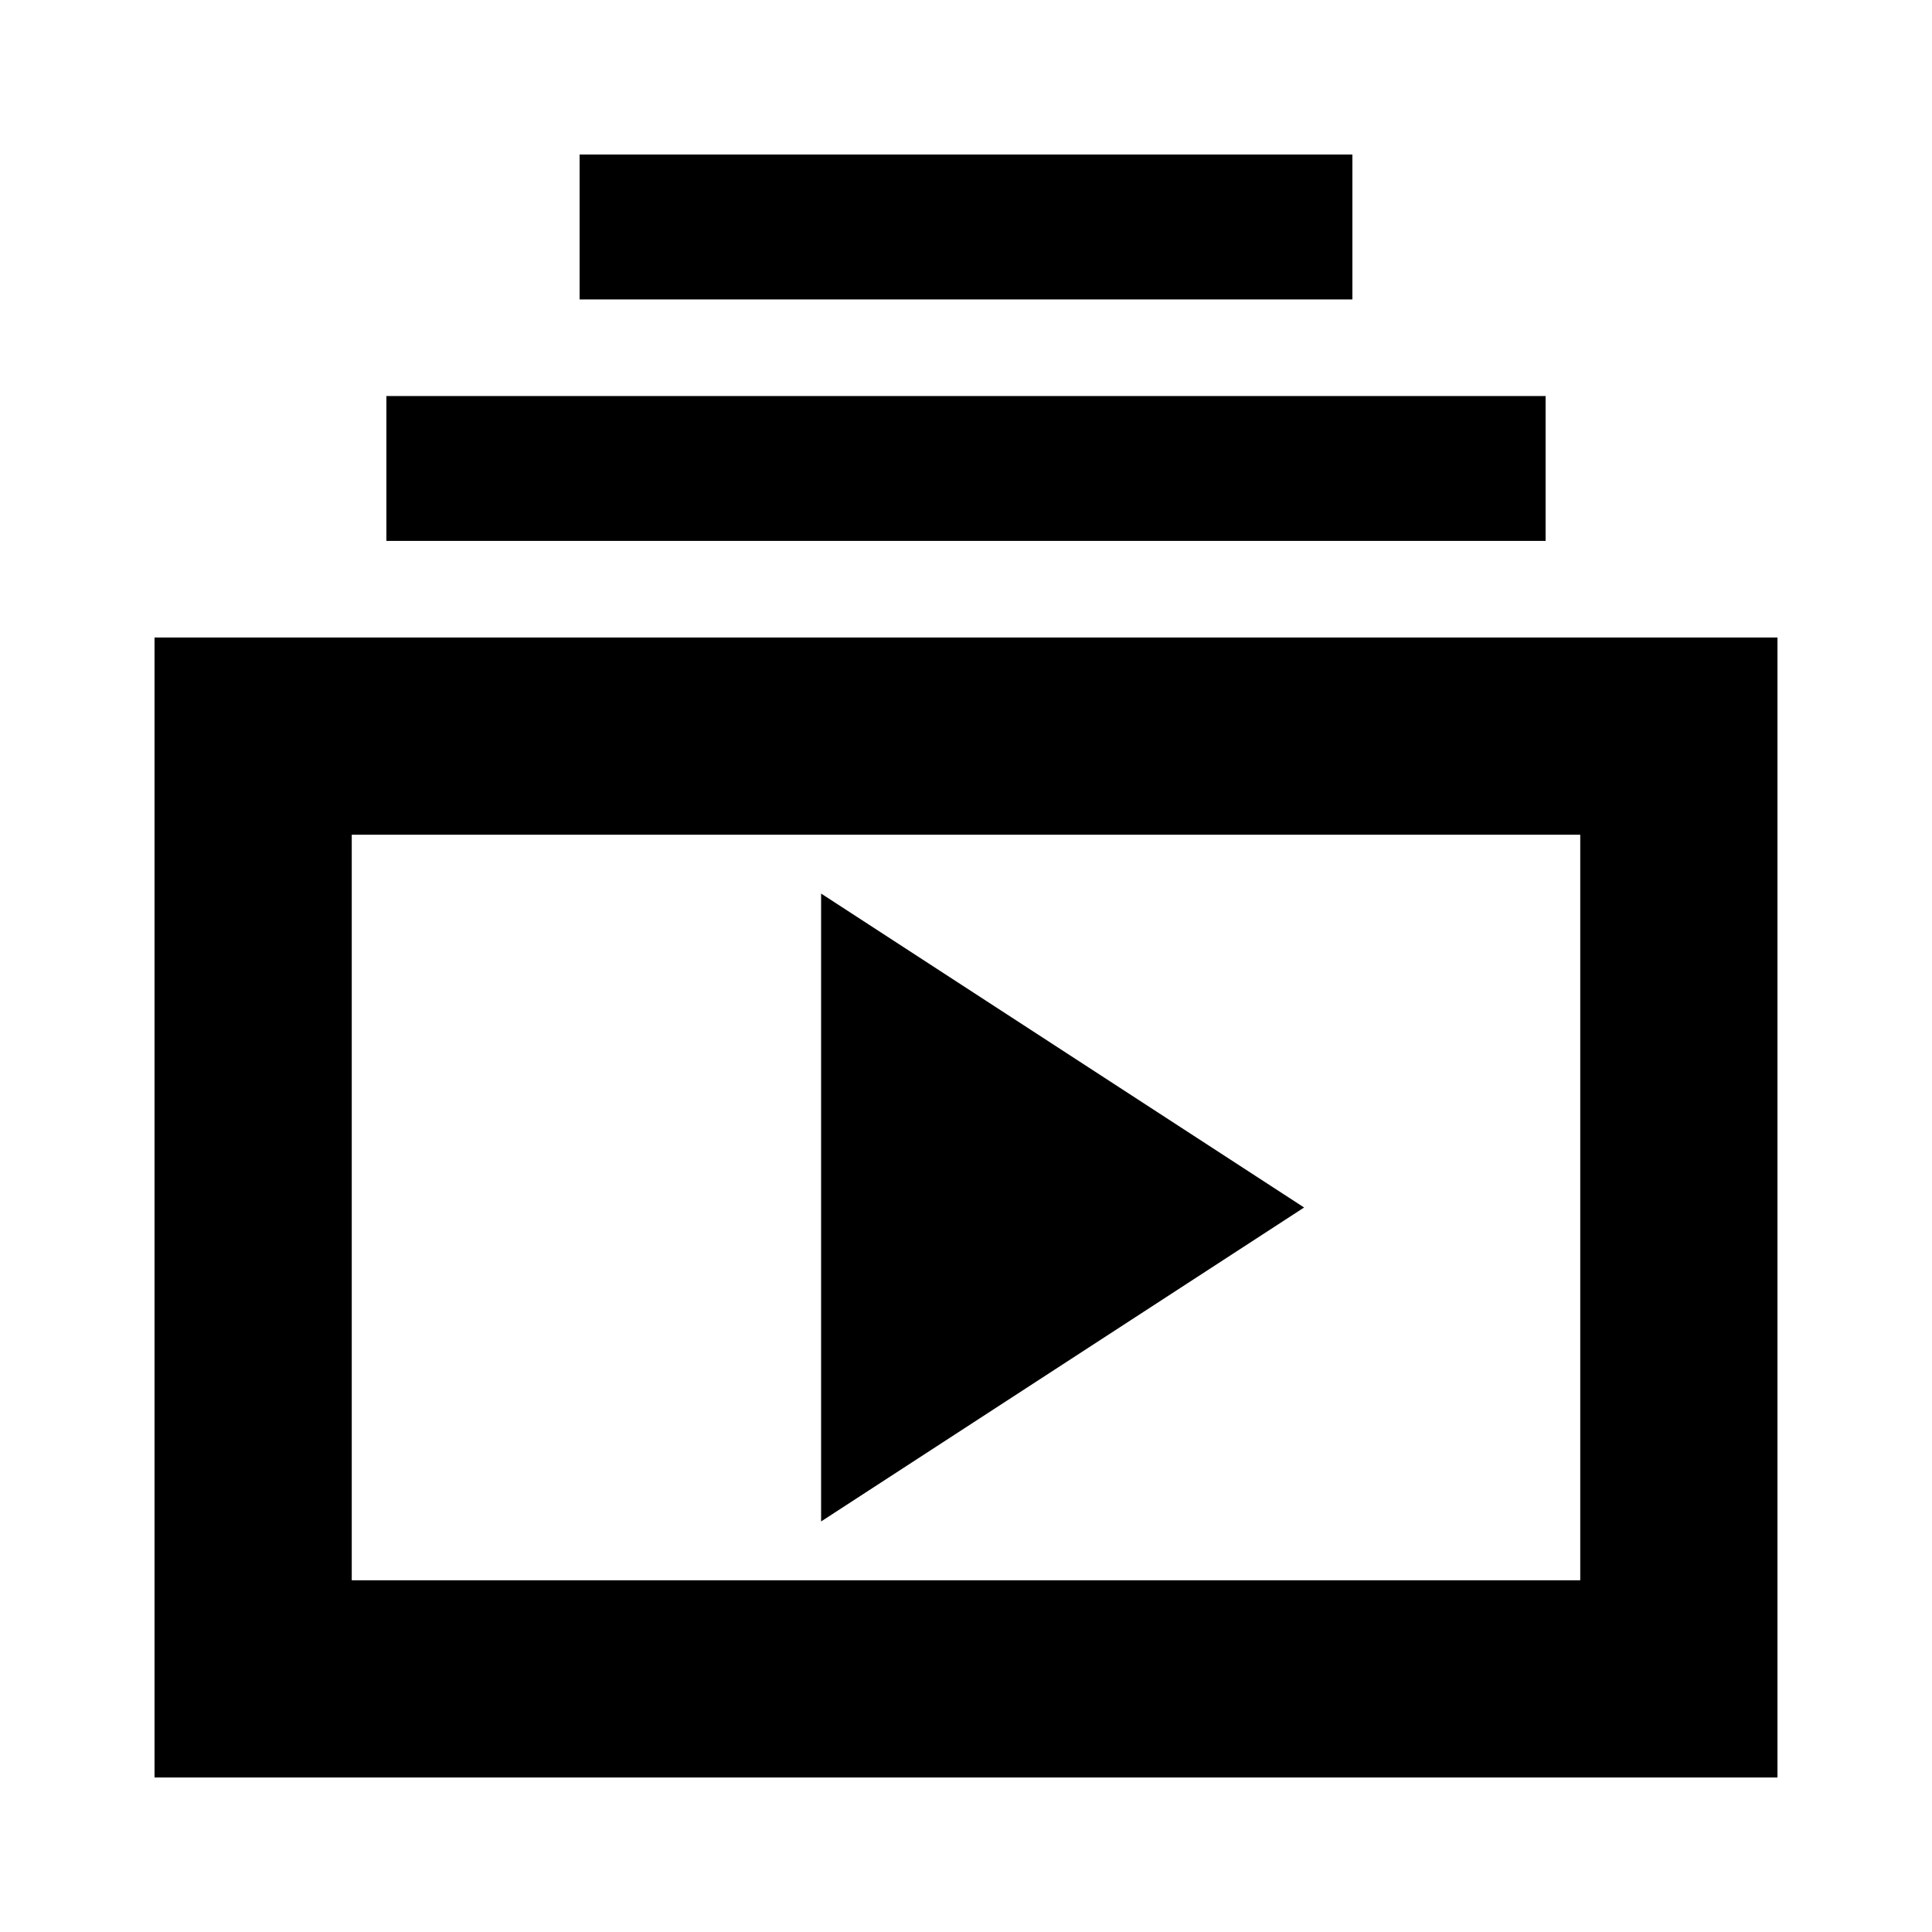 <svg xmlns="http://www.w3.org/2000/svg" height="20" viewBox="0 -960 960 960" width="20"><path d="M76.782-76.782v-566.436h806.436v566.436H76.782Zm98.001-98.001h610.434v-370.434H174.783v370.434ZM408-204l240-156-240-156v312ZM192-691.218v-72h576v72H192Zm96-120v-72h384v72H288ZM174.783-174.783v-370.434 370.434Z"/></svg>